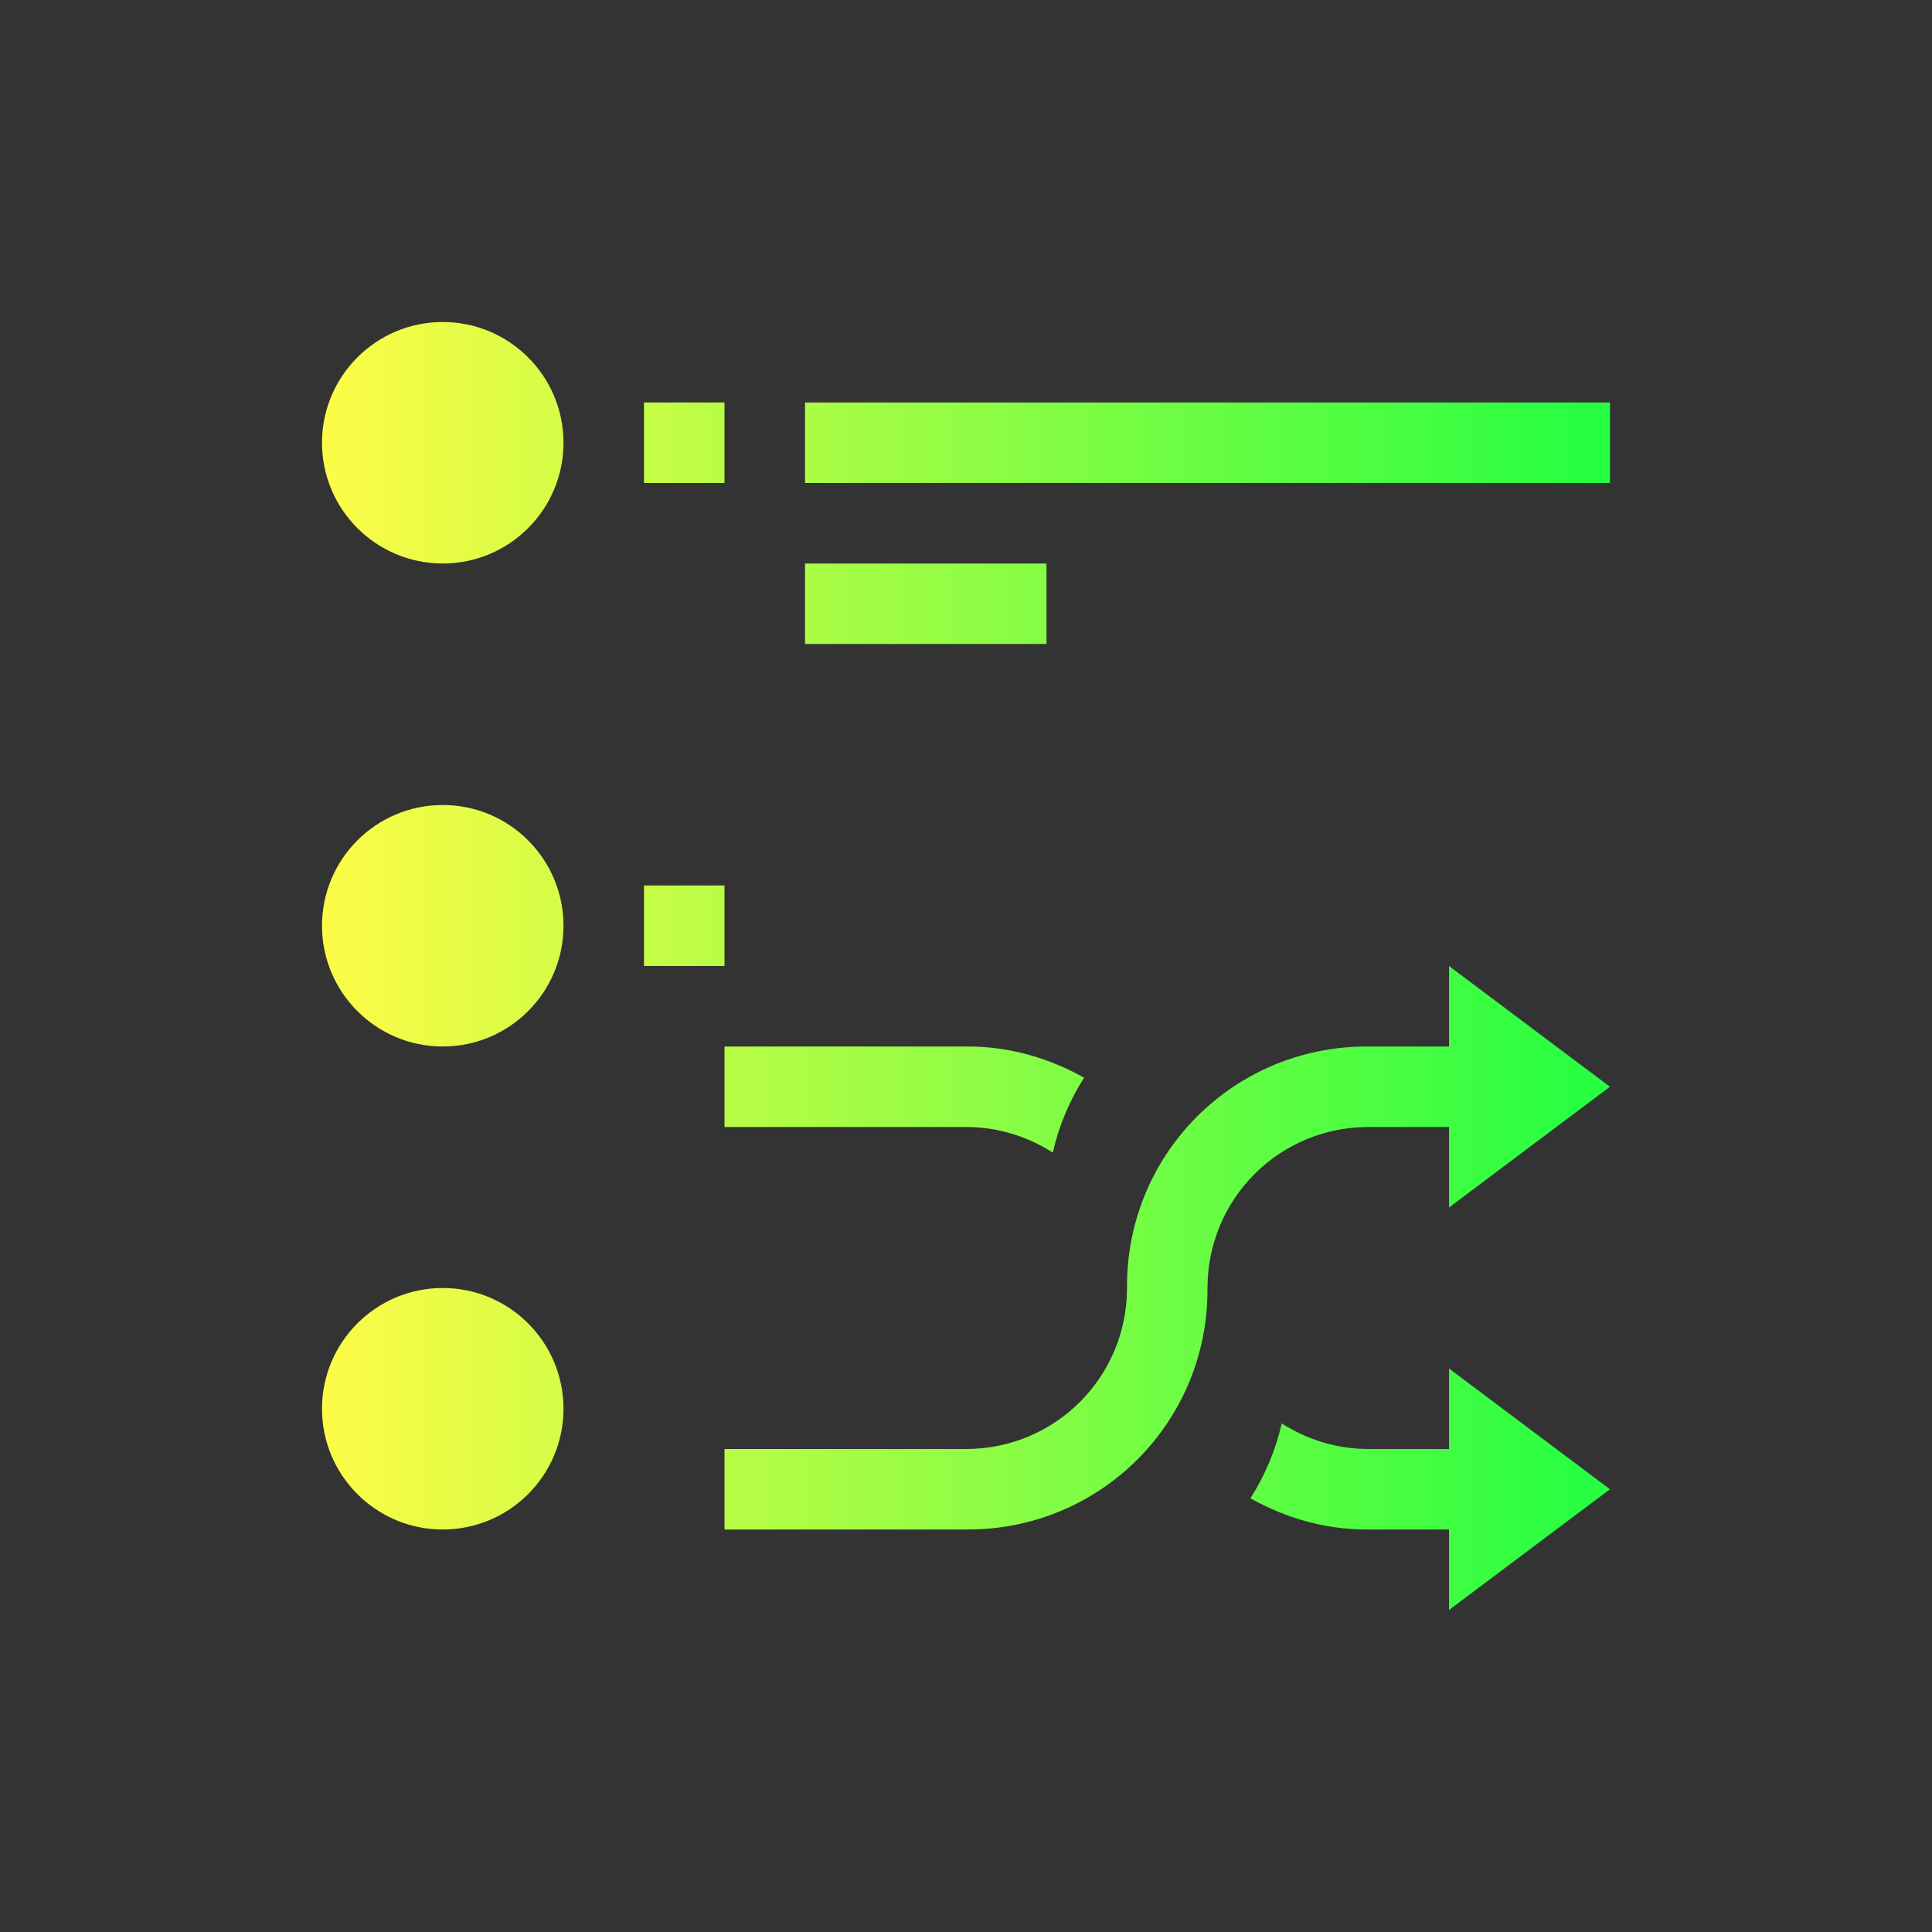 <svg width="24" height="24" viewBox="0 0 24 24" fill="none" xmlns="http://www.w3.org/2000/svg">
<rect x="0" y="0" width="24" height="24" fill="#333333" stroke="none"/>
<path d="M5.5 4C4.672 4 4 4.672 4 5.5C4 6.328 4.672 7 5.5 7C6.328 7 7 6.328 7 5.5C7 4.672 6.328 4 5.5 4ZM8 5V6H9V5H8ZM10 5V6H20V5H10ZM10 7V8H13V7H10ZM5.5 10C4.672 10 4 10.672 4 11.5C4 12.328 4.672 13 5.5 13C6.328 13 7 12.328 7 11.5C7 10.672 6.328 10 5.5 10ZM8 11V12H9V11H8ZM18 12V13H17H16.977C15.328 13 14 14.328 14 15.977V16C14 17.108 13.108 18 12 18H9V19H12H12.023C13.672 19 15 17.672 15 16.023V16C15 14.892 15.892 14 17 14H18V15L20 13.5L18 12ZM9 13V14H12C12.399 14 12.767 14.119 13.078 14.318C13.154 13.982 13.288 13.669 13.467 13.387C13.038 13.148 12.551 13 12.023 13H12H9ZM5.5 16C4.672 16 4 16.672 4 17.5C4 18.328 4.672 19 5.5 19C6.328 19 7 18.328 7 17.5C7 16.672 6.328 16 5.5 16ZM18 17V18H17C16.601 18 16.233 17.881 15.922 17.682C15.846 18.018 15.712 18.331 15.533 18.613C15.962 18.852 16.449 19 16.977 19H17H18V20L20 18.5L18 17Z" fill="url(#paint0_linear_10_16671)"/>
<defs>
<linearGradient id="paint0_linear_10_16671" x1="4" y1="12" x2="20" y2="12" gradientUnits="userSpaceOnUse">
<stop stop-color="#FDFC47"/>
<stop offset="1" stop-color="#24FE41"/>
</linearGradient>
</defs>
</svg>
